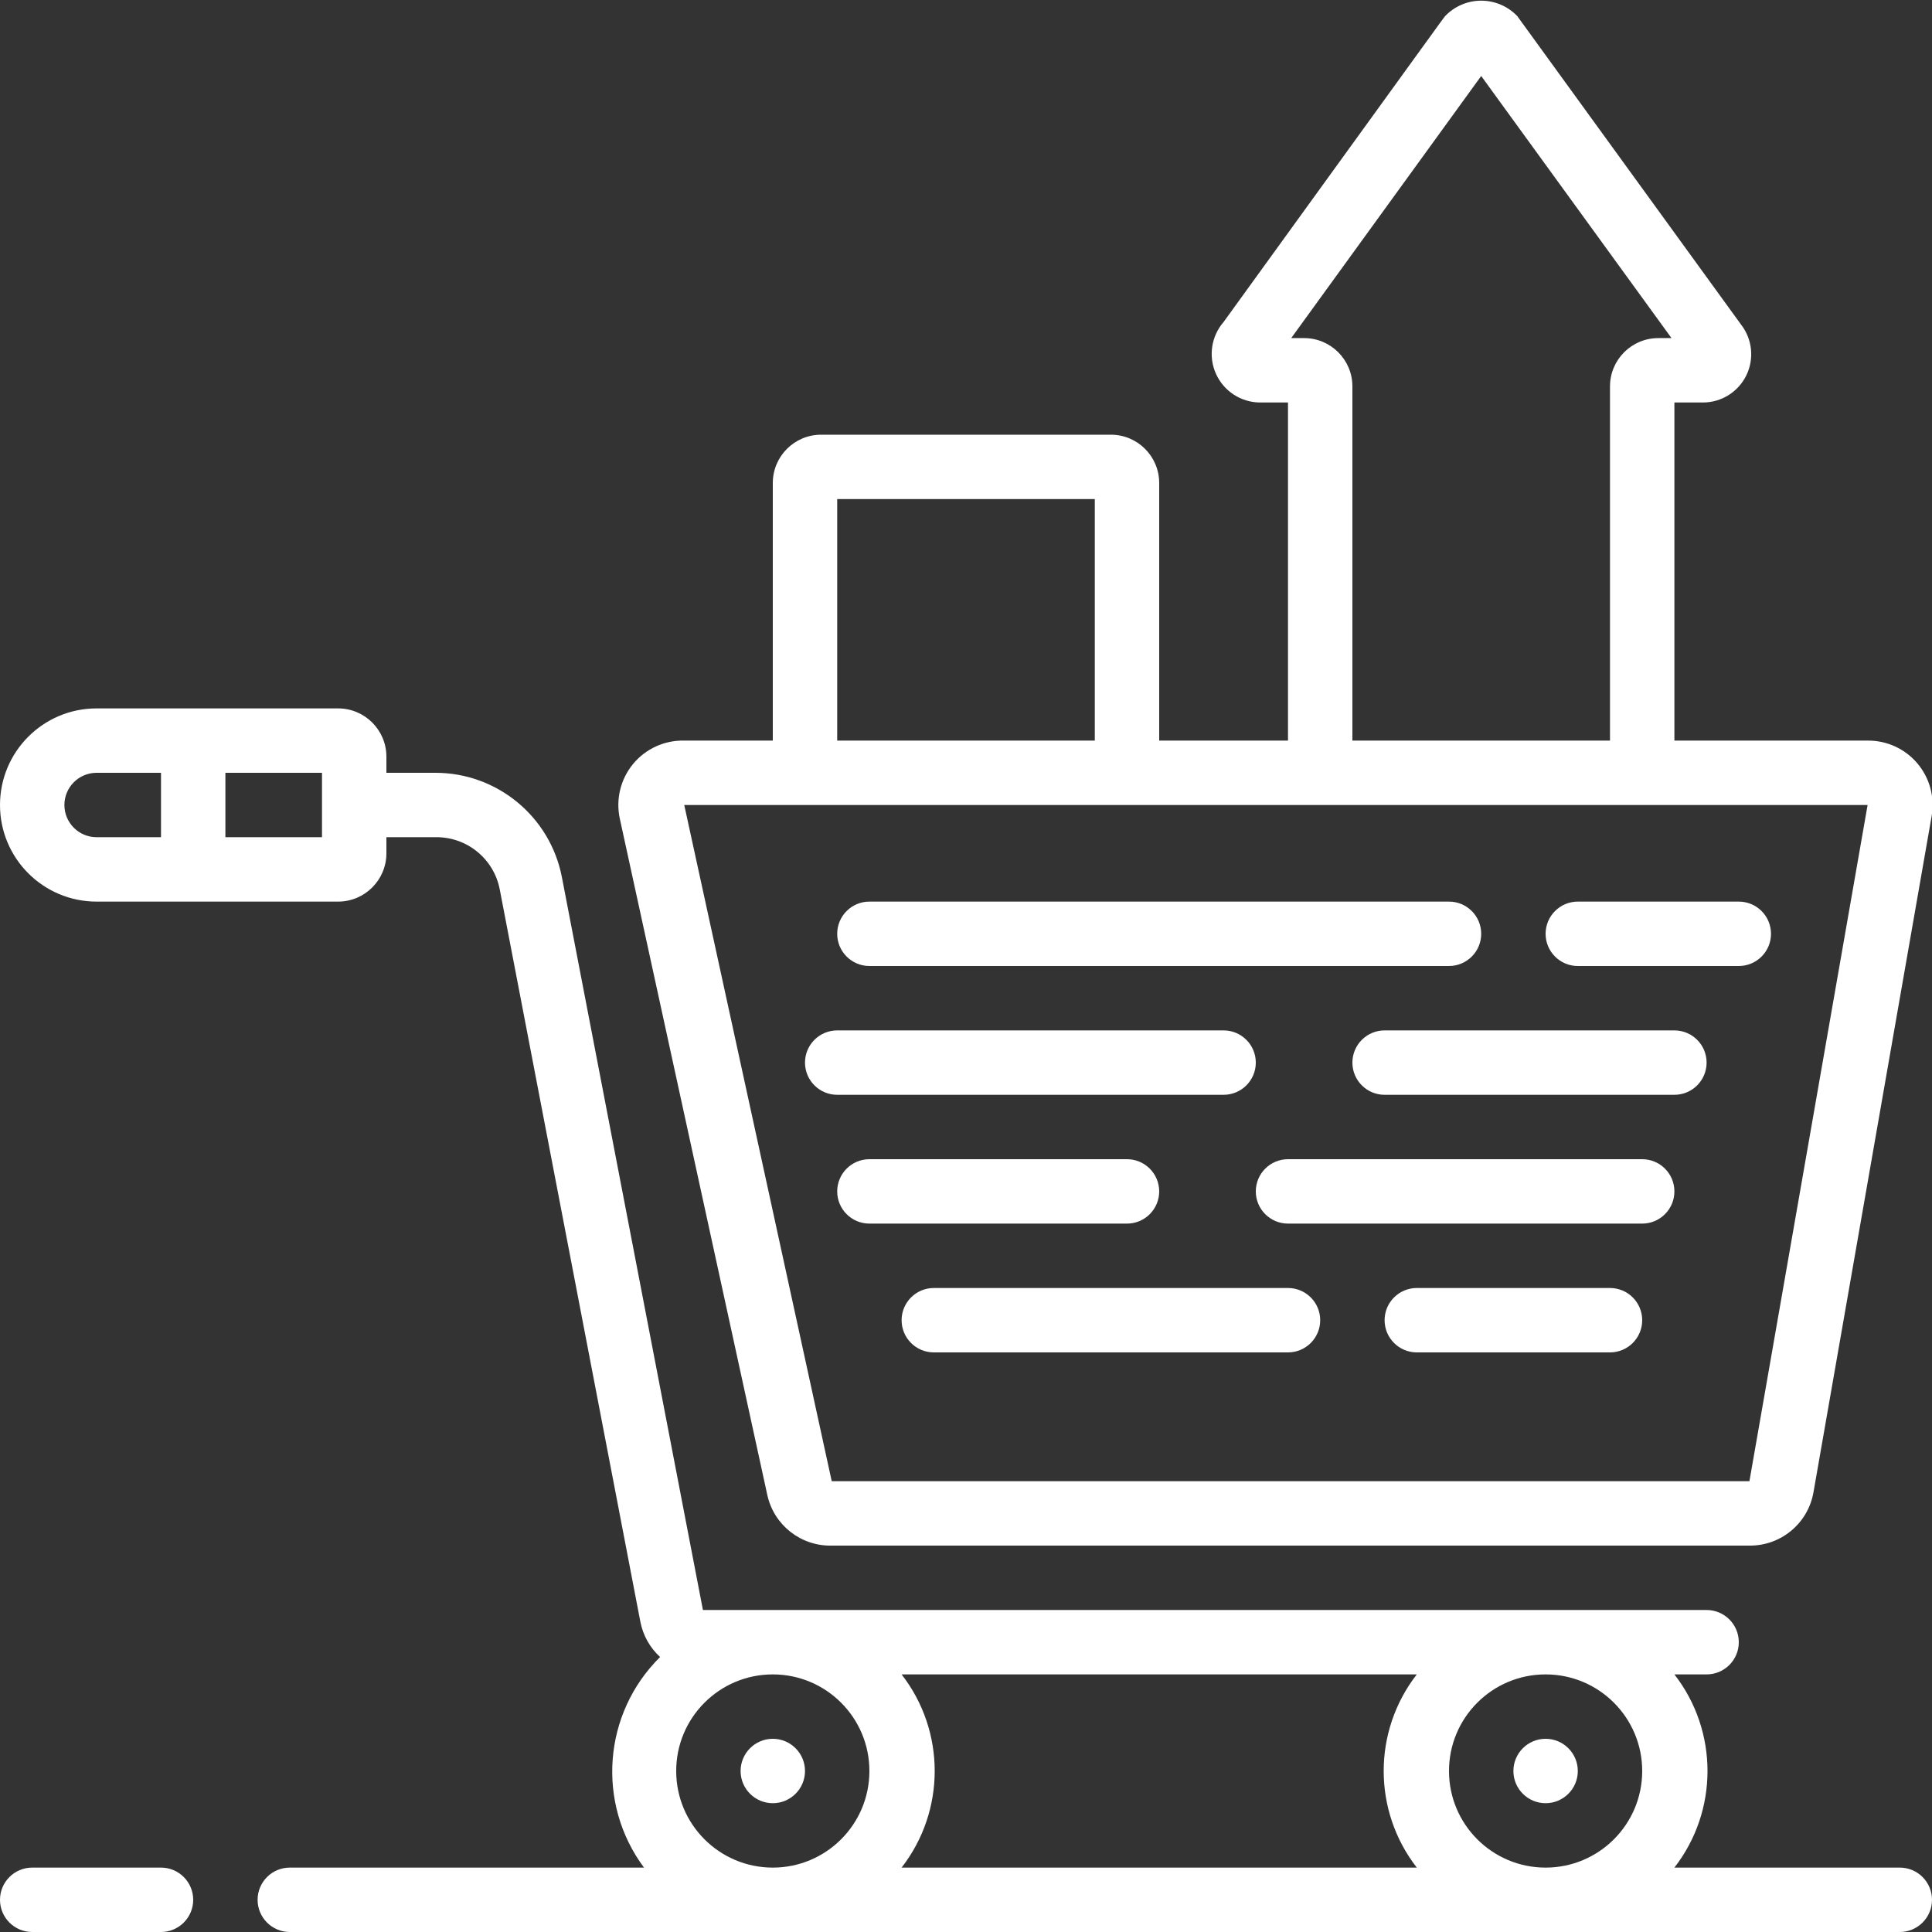 <svg height="512" viewBox="0 0 60 60" width="512" xmlns="http://www.w3.org/2000/svg"><rect x="0" y="0" width="60" height="60" fill="#333333" stroke="none"/><g id="031---Sale"><path fill="#fff"   id="Shape" d="m24 56c-.552 0-1-.448-1-1s.448-1 1-1 1 .448 1 1-.448 1-1 1z"/><path fill="#fff"  id="Shape" d="m48 56c-.552 0-1-.448-1-1s.448-1 1-1 1 .448 1 1-.448 1-1 1z"/><path fill="#fff"  id="Shape" d="m27 30h18c.552 0 1-.448 1-1s-.448-1-1-1h-18c-.552 0-1 .448-1 1s.448 1 1 1z"/><path fill="#fff"  id="Shape" d="m49 28c-.552 0-1 .448-1 1s.448 1 1 1h5c.552 0 1-.448 1-1s-.448-1-1-1z"/><path fill="#fff"  id="Shape" d="m38 34c.552 0 1-.448 1-1s-.448-1-1-1h-12c-.552 0-1 .448-1 1s.448 1 1 1z"/><path fill="#fff"  id="Shape" d="m52 32h-9c-.552 0-1 .448-1 1s.448 1 1 1h9c.552 0 1-.448 1-1s-.448-1-1-1z"/><path fill="#fff"  id="Shape" d="m36 37c0-.552-.448-1-1-1h-8c-.552 0-1 .448-1 1s.448 1 1 1h8c.552 0 1-.448 1-1z"/><path fill="#fff"  id="Shape" d="m51 36h-11c-.552 0-1 .448-1 1s.448 1 1 1h11c.552 0 1-.448 1-1s-.448-1-1-1z"/><path fill="#fff"  id="Shape" d="m40 40h-11c-.552 0-1 .448-1 1s.448 1 1 1h11c.552 0 1-.448 1-1s-.448-1-1-1z"/><path fill="#fff"  id="Shape" d="m50 40h-6c-.552 0-1 .448-1 1s.448 1 1 1h6c.552 0 1-.448 1-1s-.448-1-1-1z"/><path fill="#fff"  id="Shape" d="m34.5 13.5h-9c-.828 0-1.5.672-1.5 1.5v8h-2.75c-.614-.014-1.201.254-1.591.728-.39.474-.541 1.102-.409 1.702l4.58 21c.205.934 1.044 1.592 2 1.57h28.49c.984.014 1.833-.69 2-1.66l3.67-21c.101-.585-.063-1.184-.447-1.636-.384-.452-.949-.71-1.543-.704h-6v-10.5h.89c.572-.002 1.093-.329 1.344-.843.251-.514.187-1.126-.164-1.577l-6.95-9.58c-.292-.306-.697-.479-1.12-.479s-.828.173-1.12.479c-.09.11-.17.23-6.88 9.5-.385.444-.478 1.071-.238 1.607s.77.885 1.358.893h.88v10.5h-4v-8c0-.828-.672-1.5-1.5-1.5zm-8.5 2h8v7.5h-8zm32 9.5-3.67 21h-28.5l-4.58-21zm-17.5-14.5h-.4l5.9-8.14 5.91 8.14h-.41c-.828 0-1.5.672-1.5 1.5v11h-8v-11c0-.828-.672-1.5-1.5-1.5z"/><path fill="#fff"  id="Shape" d="m5 60c.552 0 1-.448 1-1s-.448-1-1-1h-4c-.552 0-1 .448-1 1s.448 1 1 1z"/><path fill="#fff"  id="Shape" d="m59 58h-7c1.371-1.765 1.371-4.235 0-6h1c.552 0 1-.448 1-1s-.448-1-1-1h-31.17l-4.38-22.76c-.364-1.882-2.013-3.241-3.93-3.24h-1.52v-.5c0-.828-.672-1.5-1.5-1.5h-7.5c-1.657 0-3 1.343-3 3s1.343 3 3 3h7.5c.828 0 1.5-.672 1.5-1.5v-.5h1.52c.972-.018 1.816.666 2 1.62l4.37 22.76c.084.416.297.794.61 1.08-1.773 1.751-1.986 4.54-.5 6.54h-11c-.552 0-1 .448-1 1s.448 1 1 1h50c.552 0 1-.448 1-1s-.448-1-1-1zm-57-33c0-.552.448-1 1-1h2v2h-2c-.552 0-1-.448-1-1zm8 1h-3v-2h3zm41 29c0 1.657-1.343 3-3 3s-3-1.343-3-3 1.343-3 3-3 3 1.343 3 3zm-7 3h-16c1.371-1.765 1.371-4.235 0-6h16c-1.371 1.765-1.371 4.235 0 6zm-23-3c0-1.657 1.343-3 3-3s3 1.343 3 3-1.343 3-3 3-3-1.343-3-3z"/></g></svg>
